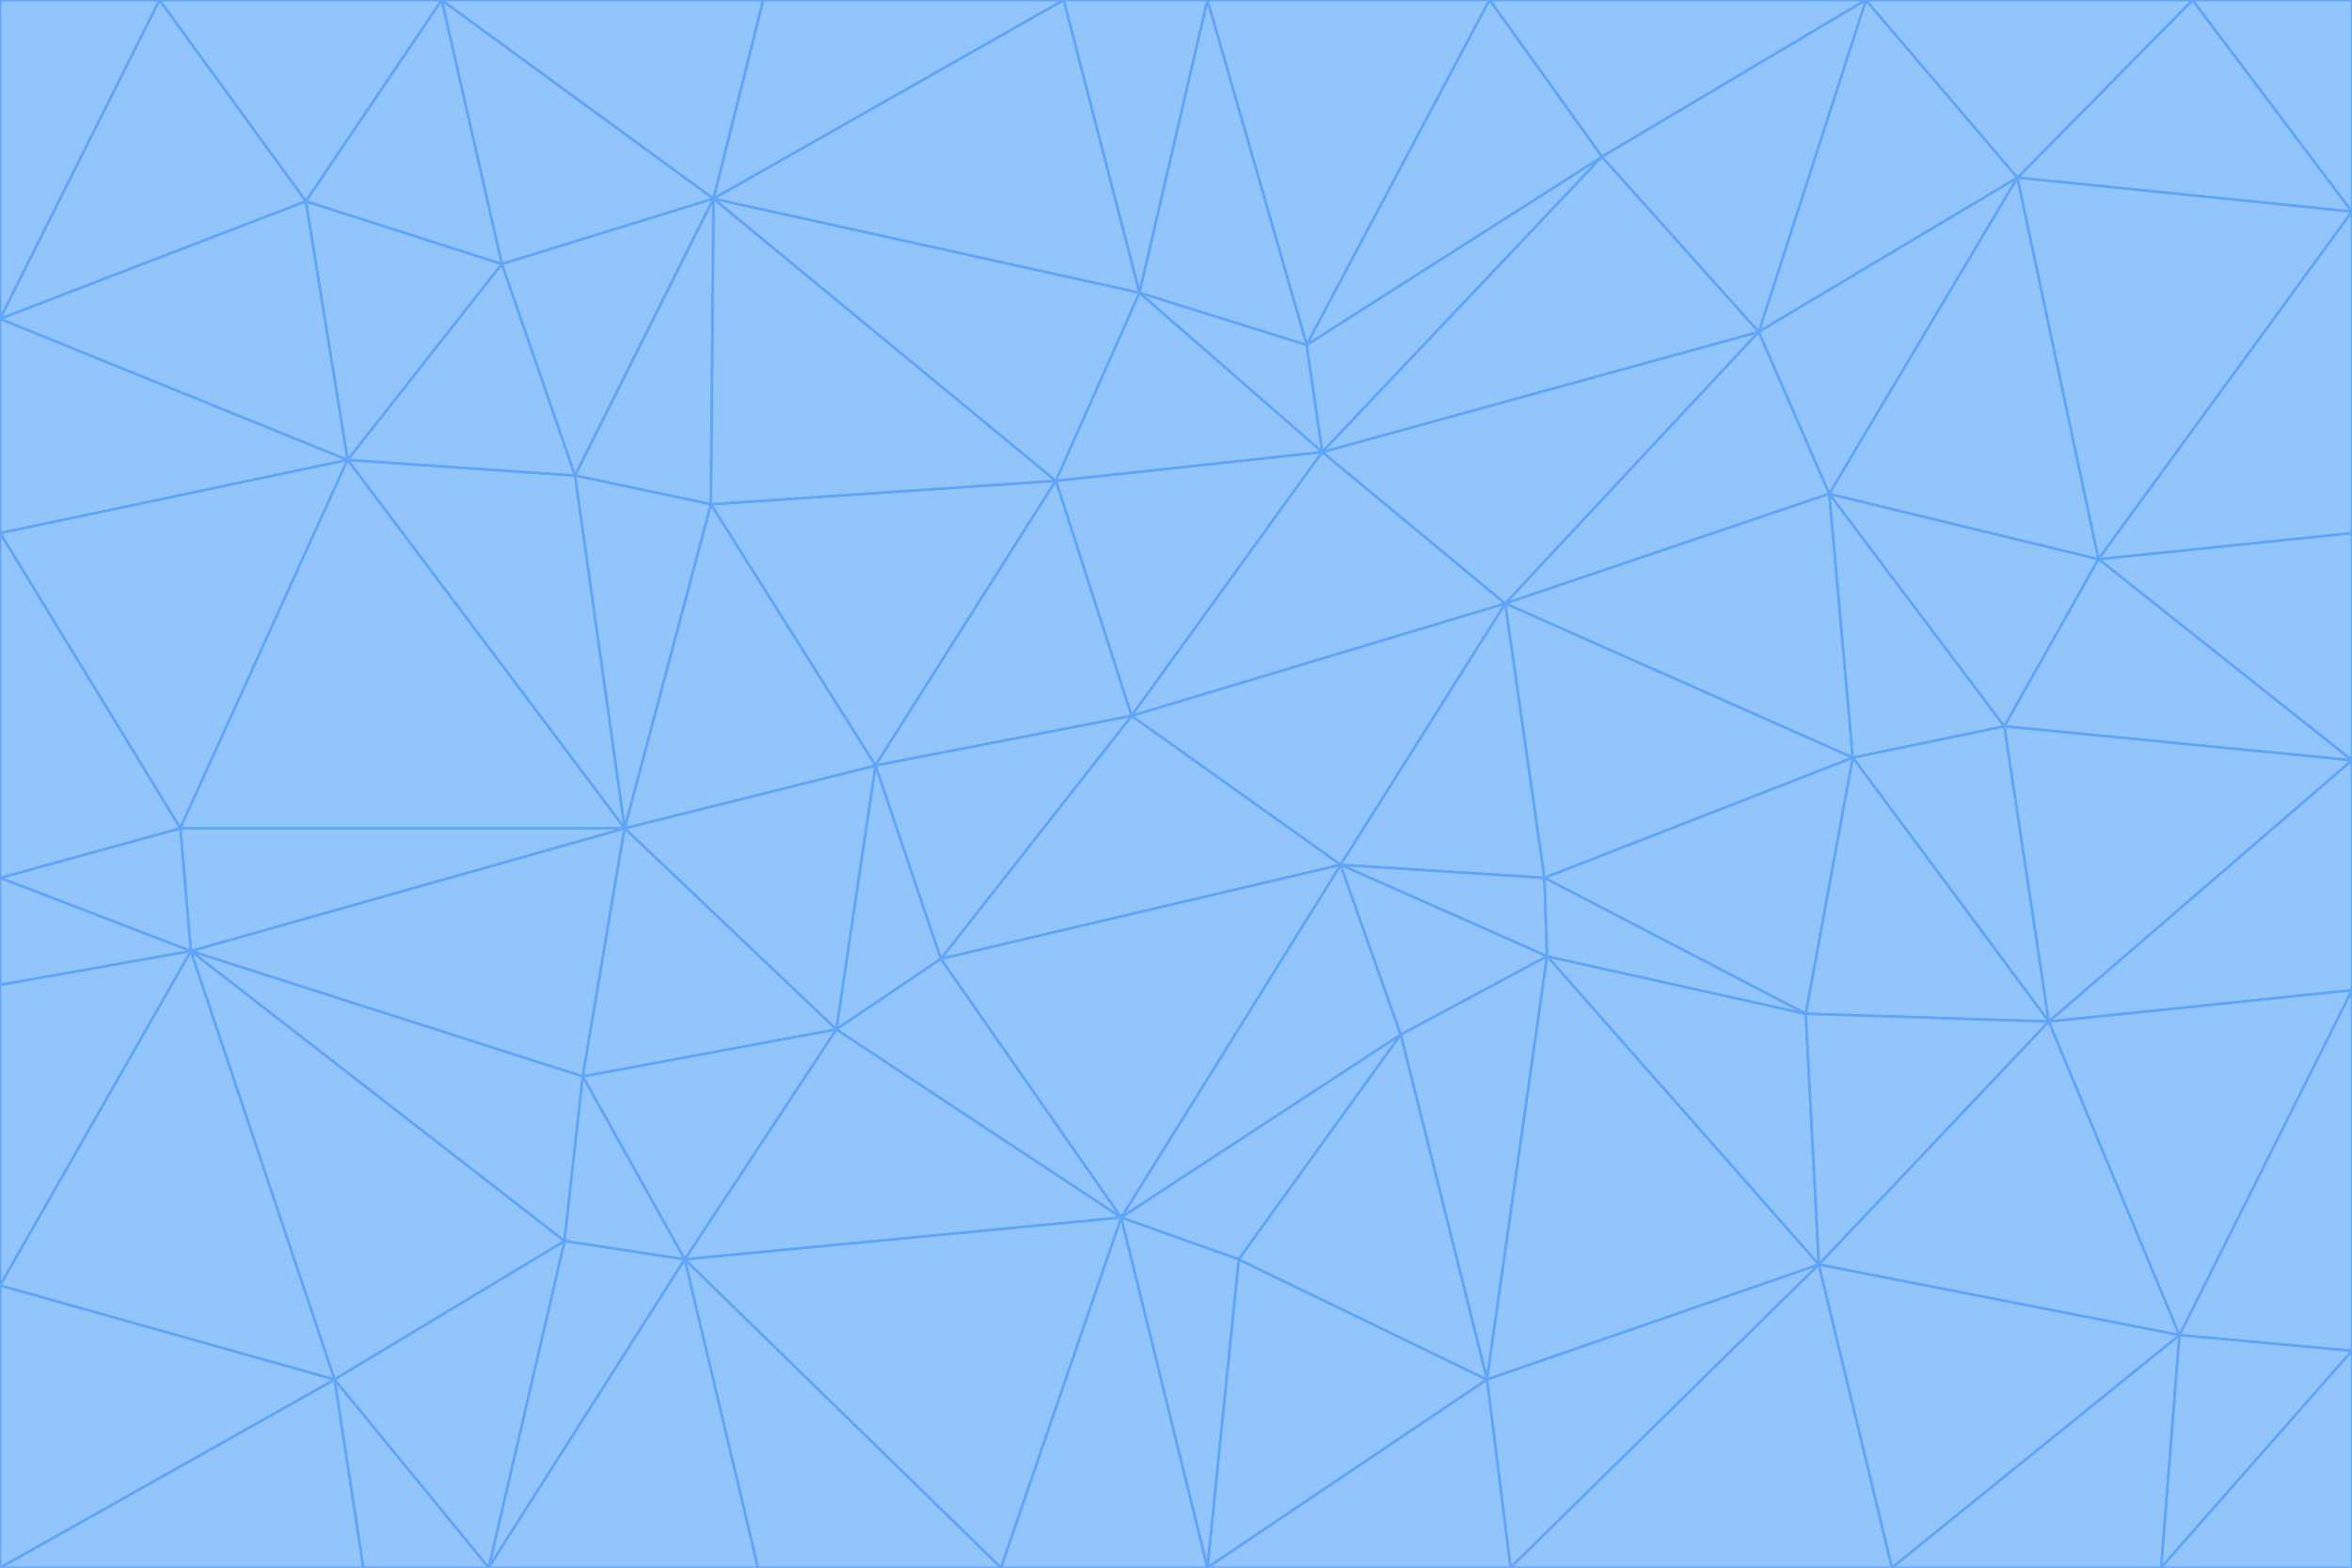 <svg id="visual" viewBox="0 0 900 600" width="900" height="600" xmlns="http://www.w3.org/2000/svg" xmlns:xlink="http://www.w3.org/1999/xlink" version="1.1"><g stroke-width="1" stroke-linejoin="bevel"><path d="M433 274L506 173L404 184Z" fill="#93c5fd" stroke="#60a5fa"></path><path d="M506 173L436 112L404 184Z" fill="#93c5fd" stroke="#60a5fa"></path><path d="M500 132L436 112L506 173Z" fill="#93c5fd" stroke="#60a5fa"></path><path d="M433 274L576 231L506 173Z" fill="#93c5fd" stroke="#60a5fa"></path><path d="M506 173L613 60L500 132Z" fill="#93c5fd" stroke="#60a5fa"></path><path d="M433 274L513 331L576 231Z" fill="#93c5fd" stroke="#60a5fa"></path><path d="M272 193L335 293L404 184Z" fill="#93c5fd" stroke="#60a5fa"></path><path d="M404 184L335 293L433 274Z" fill="#93c5fd" stroke="#60a5fa"></path><path d="M433 274L360 367L513 331Z" fill="#93c5fd" stroke="#60a5fa"></path><path d="M513 331L591 336L576 231Z" fill="#93c5fd" stroke="#60a5fa"></path><path d="M335 293L360 367L433 274Z" fill="#93c5fd" stroke="#60a5fa"></path><path d="M513 331L592 366L591 336Z" fill="#93c5fd" stroke="#60a5fa"></path><path d="M273 76L272 193L404 184Z" fill="#93c5fd" stroke="#60a5fa"></path><path d="M335 293L320 394L360 367Z" fill="#93c5fd" stroke="#60a5fa"></path><path d="M429 466L536 396L513 331Z" fill="#93c5fd" stroke="#60a5fa"></path><path d="M536 396L592 366L513 331Z" fill="#93c5fd" stroke="#60a5fa"></path><path d="M570 0L462 0L500 132Z" fill="#93c5fd" stroke="#60a5fa"></path><path d="M500 132L462 0L436 112Z" fill="#93c5fd" stroke="#60a5fa"></path><path d="M436 112L273 76L404 184Z" fill="#93c5fd" stroke="#60a5fa"></path><path d="M673 127L506 173L576 231Z" fill="#93c5fd" stroke="#60a5fa"></path><path d="M673 127L613 60L506 173Z" fill="#93c5fd" stroke="#60a5fa"></path><path d="M673 127L576 231L700 189Z" fill="#93c5fd" stroke="#60a5fa"></path><path d="M462 0L407 0L436 112Z" fill="#93c5fd" stroke="#60a5fa"></path><path d="M239 317L320 394L335 293Z" fill="#93c5fd" stroke="#60a5fa"></path><path d="M360 367L429 466L513 331Z" fill="#93c5fd" stroke="#60a5fa"></path><path d="M700 189L576 231L709 290Z" fill="#93c5fd" stroke="#60a5fa"></path><path d="M407 0L273 76L436 112Z" fill="#93c5fd" stroke="#60a5fa"></path><path d="M273 76L220 182L272 193Z" fill="#93c5fd" stroke="#60a5fa"></path><path d="M272 193L239 317L335 293Z" fill="#93c5fd" stroke="#60a5fa"></path><path d="M220 182L239 317L272 193Z" fill="#93c5fd" stroke="#60a5fa"></path><path d="M709 290L576 231L591 336Z" fill="#93c5fd" stroke="#60a5fa"></path><path d="M714 0L570 0L613 60Z" fill="#93c5fd" stroke="#60a5fa"></path><path d="M613 60L570 0L500 132Z" fill="#93c5fd" stroke="#60a5fa"></path><path d="M320 394L429 466L360 367Z" fill="#93c5fd" stroke="#60a5fa"></path><path d="M696 484L691 388L592 366Z" fill="#93c5fd" stroke="#60a5fa"></path><path d="M691 388L709 290L591 336Z" fill="#93c5fd" stroke="#60a5fa"></path><path d="M429 466L474 482L536 396Z" fill="#93c5fd" stroke="#60a5fa"></path><path d="M592 366L691 388L591 336Z" fill="#93c5fd" stroke="#60a5fa"></path><path d="M407 0L292 0L273 76Z" fill="#93c5fd" stroke="#60a5fa"></path><path d="M273 76L192 101L220 182Z" fill="#93c5fd" stroke="#60a5fa"></path><path d="M569 528L592 366L536 396Z" fill="#93c5fd" stroke="#60a5fa"></path><path d="M169 0L192 101L273 76Z" fill="#93c5fd" stroke="#60a5fa"></path><path d="M73 364L223 412L239 317Z" fill="#93c5fd" stroke="#60a5fa"></path><path d="M239 317L223 412L320 394Z" fill="#93c5fd" stroke="#60a5fa"></path><path d="M320 394L262 482L429 466Z" fill="#93c5fd" stroke="#60a5fa"></path><path d="M462 600L569 528L474 482Z" fill="#93c5fd" stroke="#60a5fa"></path><path d="M133 176L239 317L220 182Z" fill="#93c5fd" stroke="#60a5fa"></path><path d="M709 290L767 278L700 189Z" fill="#93c5fd" stroke="#60a5fa"></path><path d="M772 68L714 0L673 127Z" fill="#93c5fd" stroke="#60a5fa"></path><path d="M784 391L767 278L709 290Z" fill="#93c5fd" stroke="#60a5fa"></path><path d="M192 101L133 176L220 182Z" fill="#93c5fd" stroke="#60a5fa"></path><path d="M462 600L474 482L429 466Z" fill="#93c5fd" stroke="#60a5fa"></path><path d="M474 482L569 528L536 396Z" fill="#93c5fd" stroke="#60a5fa"></path><path d="M223 412L262 482L320 394Z" fill="#93c5fd" stroke="#60a5fa"></path><path d="M772 68L673 127L700 189Z" fill="#93c5fd" stroke="#60a5fa"></path><path d="M673 127L714 0L613 60Z" fill="#93c5fd" stroke="#60a5fa"></path><path d="M767 278L803 214L700 189Z" fill="#93c5fd" stroke="#60a5fa"></path><path d="M803 214L772 68L700 189Z" fill="#93c5fd" stroke="#60a5fa"></path><path d="M73 364L216 475L223 412Z" fill="#93c5fd" stroke="#60a5fa"></path><path d="M223 412L216 475L262 482Z" fill="#93c5fd" stroke="#60a5fa"></path><path d="M569 528L696 484L592 366Z" fill="#93c5fd" stroke="#60a5fa"></path><path d="M691 388L784 391L709 290Z" fill="#93c5fd" stroke="#60a5fa"></path><path d="M900 291L900 204L803 214Z" fill="#93c5fd" stroke="#60a5fa"></path><path d="M192 101L117 77L133 176Z" fill="#93c5fd" stroke="#60a5fa"></path><path d="M292 0L169 0L273 76Z" fill="#93c5fd" stroke="#60a5fa"></path><path d="M696 484L784 391L691 388Z" fill="#93c5fd" stroke="#60a5fa"></path><path d="M169 0L117 77L192 101Z" fill="#93c5fd" stroke="#60a5fa"></path><path d="M383 600L462 600L429 466Z" fill="#93c5fd" stroke="#60a5fa"></path><path d="M569 528L578 600L696 484Z" fill="#93c5fd" stroke="#60a5fa"></path><path d="M383 600L429 466L262 482Z" fill="#93c5fd" stroke="#60a5fa"></path><path d="M290 600L383 600L262 482Z" fill="#93c5fd" stroke="#60a5fa"></path><path d="M462 600L578 600L569 528Z" fill="#93c5fd" stroke="#60a5fa"></path><path d="M0 204L69 317L133 176Z" fill="#93c5fd" stroke="#60a5fa"></path><path d="M133 176L69 317L239 317Z" fill="#93c5fd" stroke="#60a5fa"></path><path d="M69 317L73 364L239 317Z" fill="#93c5fd" stroke="#60a5fa"></path><path d="M187 600L262 482L216 475Z" fill="#93c5fd" stroke="#60a5fa"></path><path d="M187 600L290 600L262 482Z" fill="#93c5fd" stroke="#60a5fa"></path><path d="M900 81L839 0L772 68Z" fill="#93c5fd" stroke="#60a5fa"></path><path d="M772 68L839 0L714 0Z" fill="#93c5fd" stroke="#60a5fa"></path><path d="M900 81L772 68L803 214Z" fill="#93c5fd" stroke="#60a5fa"></path><path d="M900 291L803 214L767 278Z" fill="#93c5fd" stroke="#60a5fa"></path><path d="M784 391L900 291L767 278Z" fill="#93c5fd" stroke="#60a5fa"></path><path d="M900 379L900 291L784 391Z" fill="#93c5fd" stroke="#60a5fa"></path><path d="M834 511L784 391L696 484Z" fill="#93c5fd" stroke="#60a5fa"></path><path d="M169 0L61 0L117 77Z" fill="#93c5fd" stroke="#60a5fa"></path><path d="M0 122L0 204L133 176Z" fill="#93c5fd" stroke="#60a5fa"></path><path d="M73 364L128 528L216 475Z" fill="#93c5fd" stroke="#60a5fa"></path><path d="M0 122L133 176L117 77Z" fill="#93c5fd" stroke="#60a5fa"></path><path d="M69 317L0 336L73 364Z" fill="#93c5fd" stroke="#60a5fa"></path><path d="M73 364L0 492L128 528Z" fill="#93c5fd" stroke="#60a5fa"></path><path d="M900 204L900 81L803 214Z" fill="#93c5fd" stroke="#60a5fa"></path><path d="M578 600L724 600L696 484Z" fill="#93c5fd" stroke="#60a5fa"></path><path d="M61 0L0 122L117 77Z" fill="#93c5fd" stroke="#60a5fa"></path><path d="M834 511L900 379L784 391Z" fill="#93c5fd" stroke="#60a5fa"></path><path d="M128 528L187 600L216 475Z" fill="#93c5fd" stroke="#60a5fa"></path><path d="M0 204L0 336L69 317Z" fill="#93c5fd" stroke="#60a5fa"></path><path d="M724 600L834 511L696 484Z" fill="#93c5fd" stroke="#60a5fa"></path><path d="M0 336L0 377L73 364Z" fill="#93c5fd" stroke="#60a5fa"></path><path d="M128 528L139 600L187 600Z" fill="#93c5fd" stroke="#60a5fa"></path><path d="M900 81L900 0L839 0Z" fill="#93c5fd" stroke="#60a5fa"></path><path d="M0 600L139 600L128 528Z" fill="#93c5fd" stroke="#60a5fa"></path><path d="M61 0L0 0L0 122Z" fill="#93c5fd" stroke="#60a5fa"></path><path d="M724 600L827 600L834 511Z" fill="#93c5fd" stroke="#60a5fa"></path><path d="M834 511L900 517L900 379Z" fill="#93c5fd" stroke="#60a5fa"></path><path d="M827 600L900 517L834 511Z" fill="#93c5fd" stroke="#60a5fa"></path><path d="M0 377L0 492L73 364Z" fill="#93c5fd" stroke="#60a5fa"></path><path d="M827 600L900 600L900 517Z" fill="#93c5fd" stroke="#60a5fa"></path><path d="M0 492L0 600L128 528Z" fill="#93c5fd" stroke="#60a5fa"></path></g></svg>